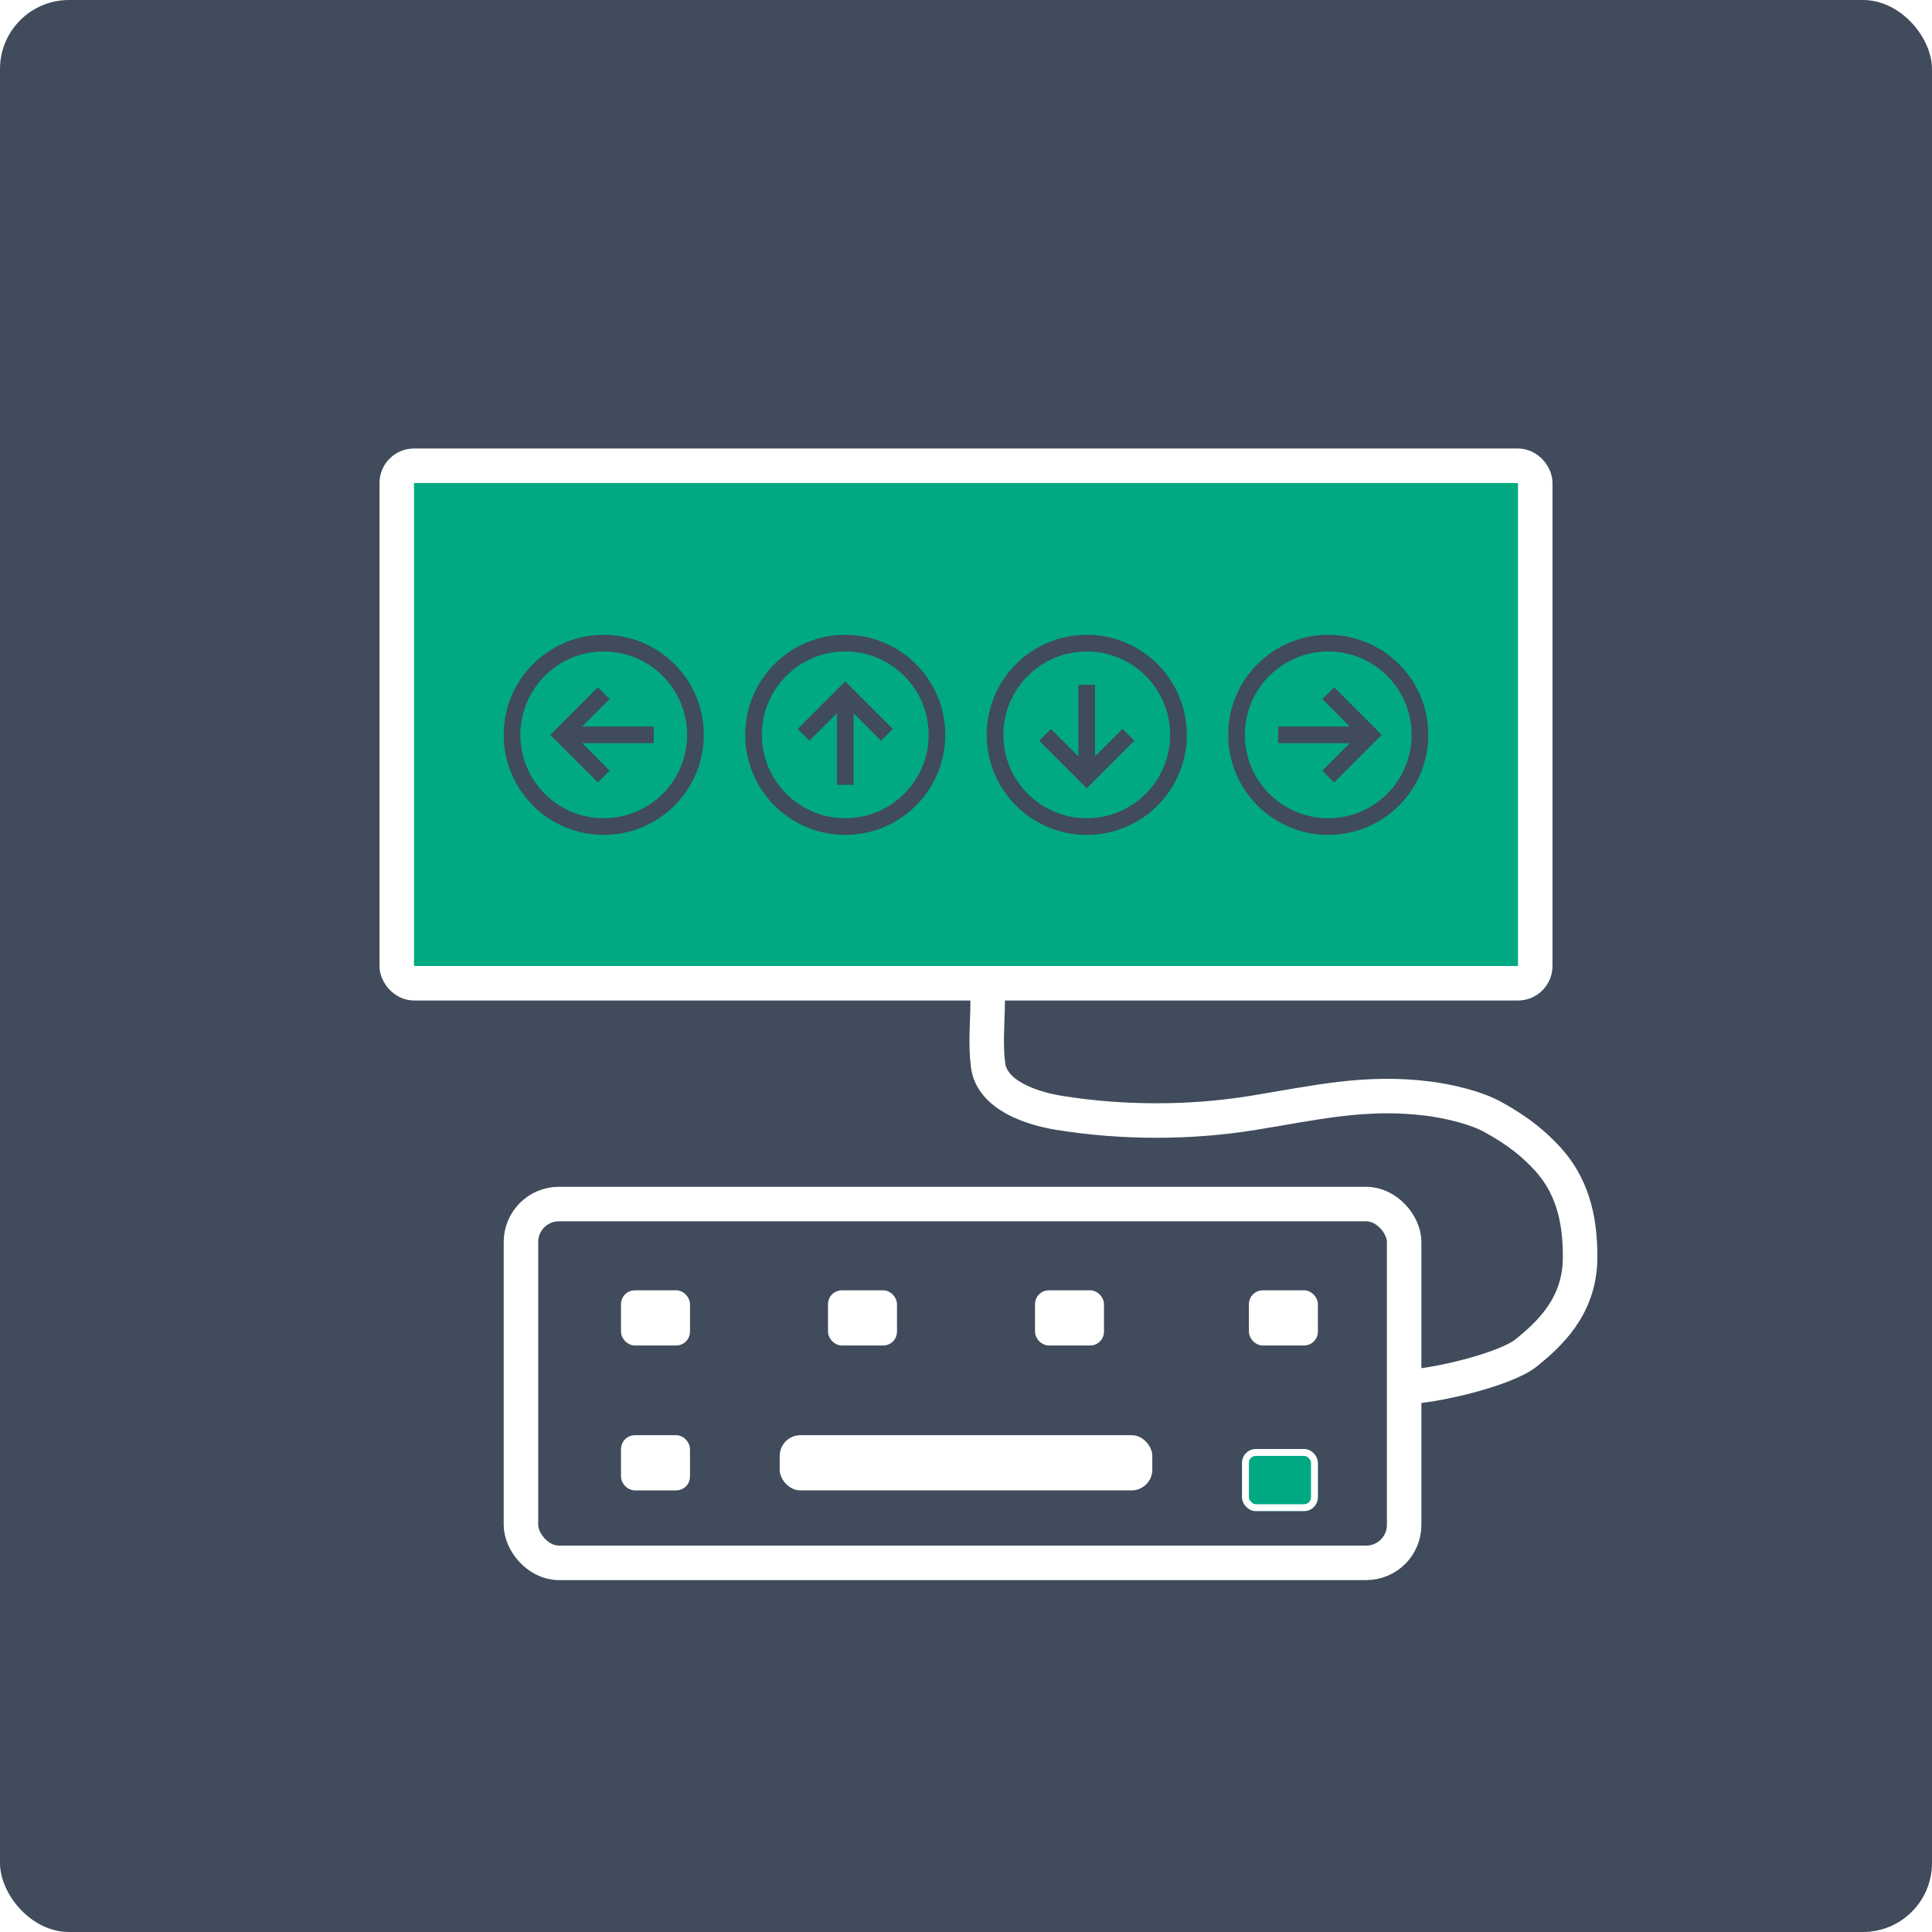 <svg width="280" height="280" viewBox="0 0 280 280" fill="none" xmlns="http://www.w3.org/2000/svg">
<rect width="280" height="280" rx="10" fill="#404B5C"/>
<path d="M143.139 145C143.139 148.071 142.791 151.326 143.197 154.377C143.782 158.76 149.48 160.635 153.544 161.29C162.656 162.758 172.401 162.768 181.497 161.303C190.494 159.854 197.816 158.064 206.976 159.22C209.78 159.573 213.973 160.5 216.563 162C220.189 164 222.518 166 224.334 168C227.511 171.5 229.094 176.064 228.996 182.5C228.889 189.5 224.334 193.5 221.245 196.026C218.157 198.552 207.453 201 203.612 201" stroke="white" stroke-width="5" stroke-linecap="round"/>
<rect x="75.5" y="174.5" width="128" height="52" rx="5.5" fill="#404B5C" stroke="white" stroke-width="5"/>
<rect x="181.5" y="187.5" width="9" height="7" rx="1.5" fill="white" stroke="white"/>
<g filter="url(#filter0_d_514_204)">
<rect x="180" y="208" width="11" height="9" rx="2" fill="#01A982"/>
<rect x="180.5" y="208.5" width="10" height="8" rx="1.5" stroke="white"/>
</g>
<rect x="90.5" y="187.5" width="9" height="7" rx="1.5" fill="white" stroke="white"/>
<rect x="90.5" y="208.5" width="9" height="7" rx="1.5" fill="white" stroke="white"/>
<rect x="120.5" y="187.5" width="9" height="7" rx="1.5" fill="white" stroke="white"/>
<rect x="113.5" y="208.5" width="53" height="7" rx="2.5" fill="white" stroke="white"/>
<rect x="150.5" y="187.5" width="9" height="7" rx="1.5" fill="white" stroke="white"/>
<rect x="57.5" y="67.5" width="165" height="75" rx="2.5" fill="#01A982" stroke="white" stroke-width="5"/>
<g clip-path="url(#clip0_514_204)">
<rect width="29" height="29" transform="translate(207 92) rotate(90)" fill="#01A982"/>
<path fill-rule="evenodd" clip-rule="evenodd" d="M207 106.5C207 98.492 200.508 92 192.5 92C184.492 92 178 98.492 178 106.5C178 114.508 184.492 121 192.5 121C200.508 121 207 114.508 207 106.5ZM192.5 94.417C199.173 94.417 204.583 99.827 204.583 106.5C204.583 113.173 199.173 118.583 192.5 118.583C185.827 118.583 180.417 113.173 180.417 106.5C180.417 99.827 185.827 94.417 192.5 94.417ZM200.25 106.5L193.354 113.396L191.646 111.687L195.625 107.708L185.25 107.708L185.25 105.292L195.624 105.292L191.646 101.313L193.354 99.604L200.25 106.5Z" fill="#404B5C"/>
</g>
<g clip-path="url(#clip1_514_204)">
<rect width="29" height="29" transform="translate(73 121) rotate(-90)" fill="#01A982"/>
<path fill-rule="evenodd" clip-rule="evenodd" d="M73 106.5C73 114.508 79.492 121 87.5 121C95.508 121 102 114.508 102 106.5C102 98.492 95.508 92 87.5 92C79.492 92 73 98.492 73 106.5ZM87.5 118.583C80.827 118.583 75.417 113.173 75.417 106.5C75.417 99.827 80.827 94.417 87.5 94.417C94.173 94.417 99.583 99.827 99.583 106.5C99.583 113.173 94.173 118.583 87.5 118.583ZM79.749 106.5L86.646 99.604L88.355 101.313L84.376 105.292L94.75 105.292L94.75 107.708L84.376 107.708L88.355 111.687L86.646 113.396L79.749 106.5Z" fill="#404B5C"/>
</g>
<rect width="29" height="29" transform="translate(108 92)" fill="#01A982"/>
<path fill-rule="evenodd" clip-rule="evenodd" d="M122.5 92C114.492 92 108 98.492 108 106.5C108 114.508 114.492 121 122.5 121C130.508 121 137 114.508 137 106.5C137 98.492 130.508 92 122.5 92ZM110.417 106.5C110.417 99.827 115.827 94.417 122.5 94.417C129.173 94.417 134.583 99.827 134.583 106.5C134.583 113.173 129.173 118.583 122.5 118.583C115.827 118.583 110.417 113.173 110.417 106.5ZM122.5 98.749L129.396 105.646L127.687 107.354L123.708 103.375V113.75H121.292V103.376L117.313 107.354L115.604 105.646L122.5 98.749Z" fill="#404B5C"/>
<g clip-path="url(#clip2_514_204)">
<rect width="29" height="29" transform="translate(172 121) rotate(-180)" fill="#01A982"/>
<path fill-rule="evenodd" clip-rule="evenodd" d="M157.5 121C165.508 121 172 114.508 172 106.5C172 98.492 165.508 92 157.5 92C149.492 92 143 98.492 143 106.5C143 114.508 149.492 121 157.5 121ZM169.583 106.5C169.583 113.173 164.173 118.583 157.5 118.583C150.827 118.583 145.417 113.173 145.417 106.5C145.417 99.827 150.827 94.417 157.5 94.417C164.173 94.417 169.583 99.827 169.583 106.5ZM157.5 114.25L150.604 107.354L152.313 105.646L156.292 109.625L156.292 99.25L158.708 99.25L158.708 109.624L162.687 105.646L164.396 107.354L157.5 114.25Z" fill="#404B5C"/>
</g>
<defs>
<filter id="filter0_d_514_204" x="176" y="206" width="19" height="17" filterUnits="userSpaceOnUse" color-interpolation-filters="sRGB">
<feFlood flood-opacity="0" result="BackgroundImageFix"/>
<feColorMatrix in="SourceAlpha" type="matrix" values="0 0 0 0 0 0 0 0 0 0 0 0 0 0 0 0 0 0 127 0" result="hardAlpha"/>
<feOffset dy="2"/>
<feGaussianBlur stdDeviation="2"/>
<feColorMatrix type="matrix" values="0 0 0 0 0 0 0 0 0 0 0 0 0 0 0 0 0 0 0.12 0"/>
<feBlend mode="normal" in2="BackgroundImageFix" result="effect1_dropShadow_514_204"/>
<feBlend mode="normal" in="SourceGraphic" in2="effect1_dropShadow_514_204" result="shape"/>
</filter>
<clipPath id="clip0_514_204">
<rect width="29" height="29" fill="white" transform="translate(207 92) rotate(90)"/>
</clipPath>
<clipPath id="clip1_514_204">
<rect width="29" height="29" fill="white" transform="translate(73 121) rotate(-90)"/>
</clipPath>
<clipPath id="clip2_514_204">
<rect width="29" height="29" fill="white" transform="translate(172 121) rotate(-180)"/>
</clipPath>
</defs>
</svg>
